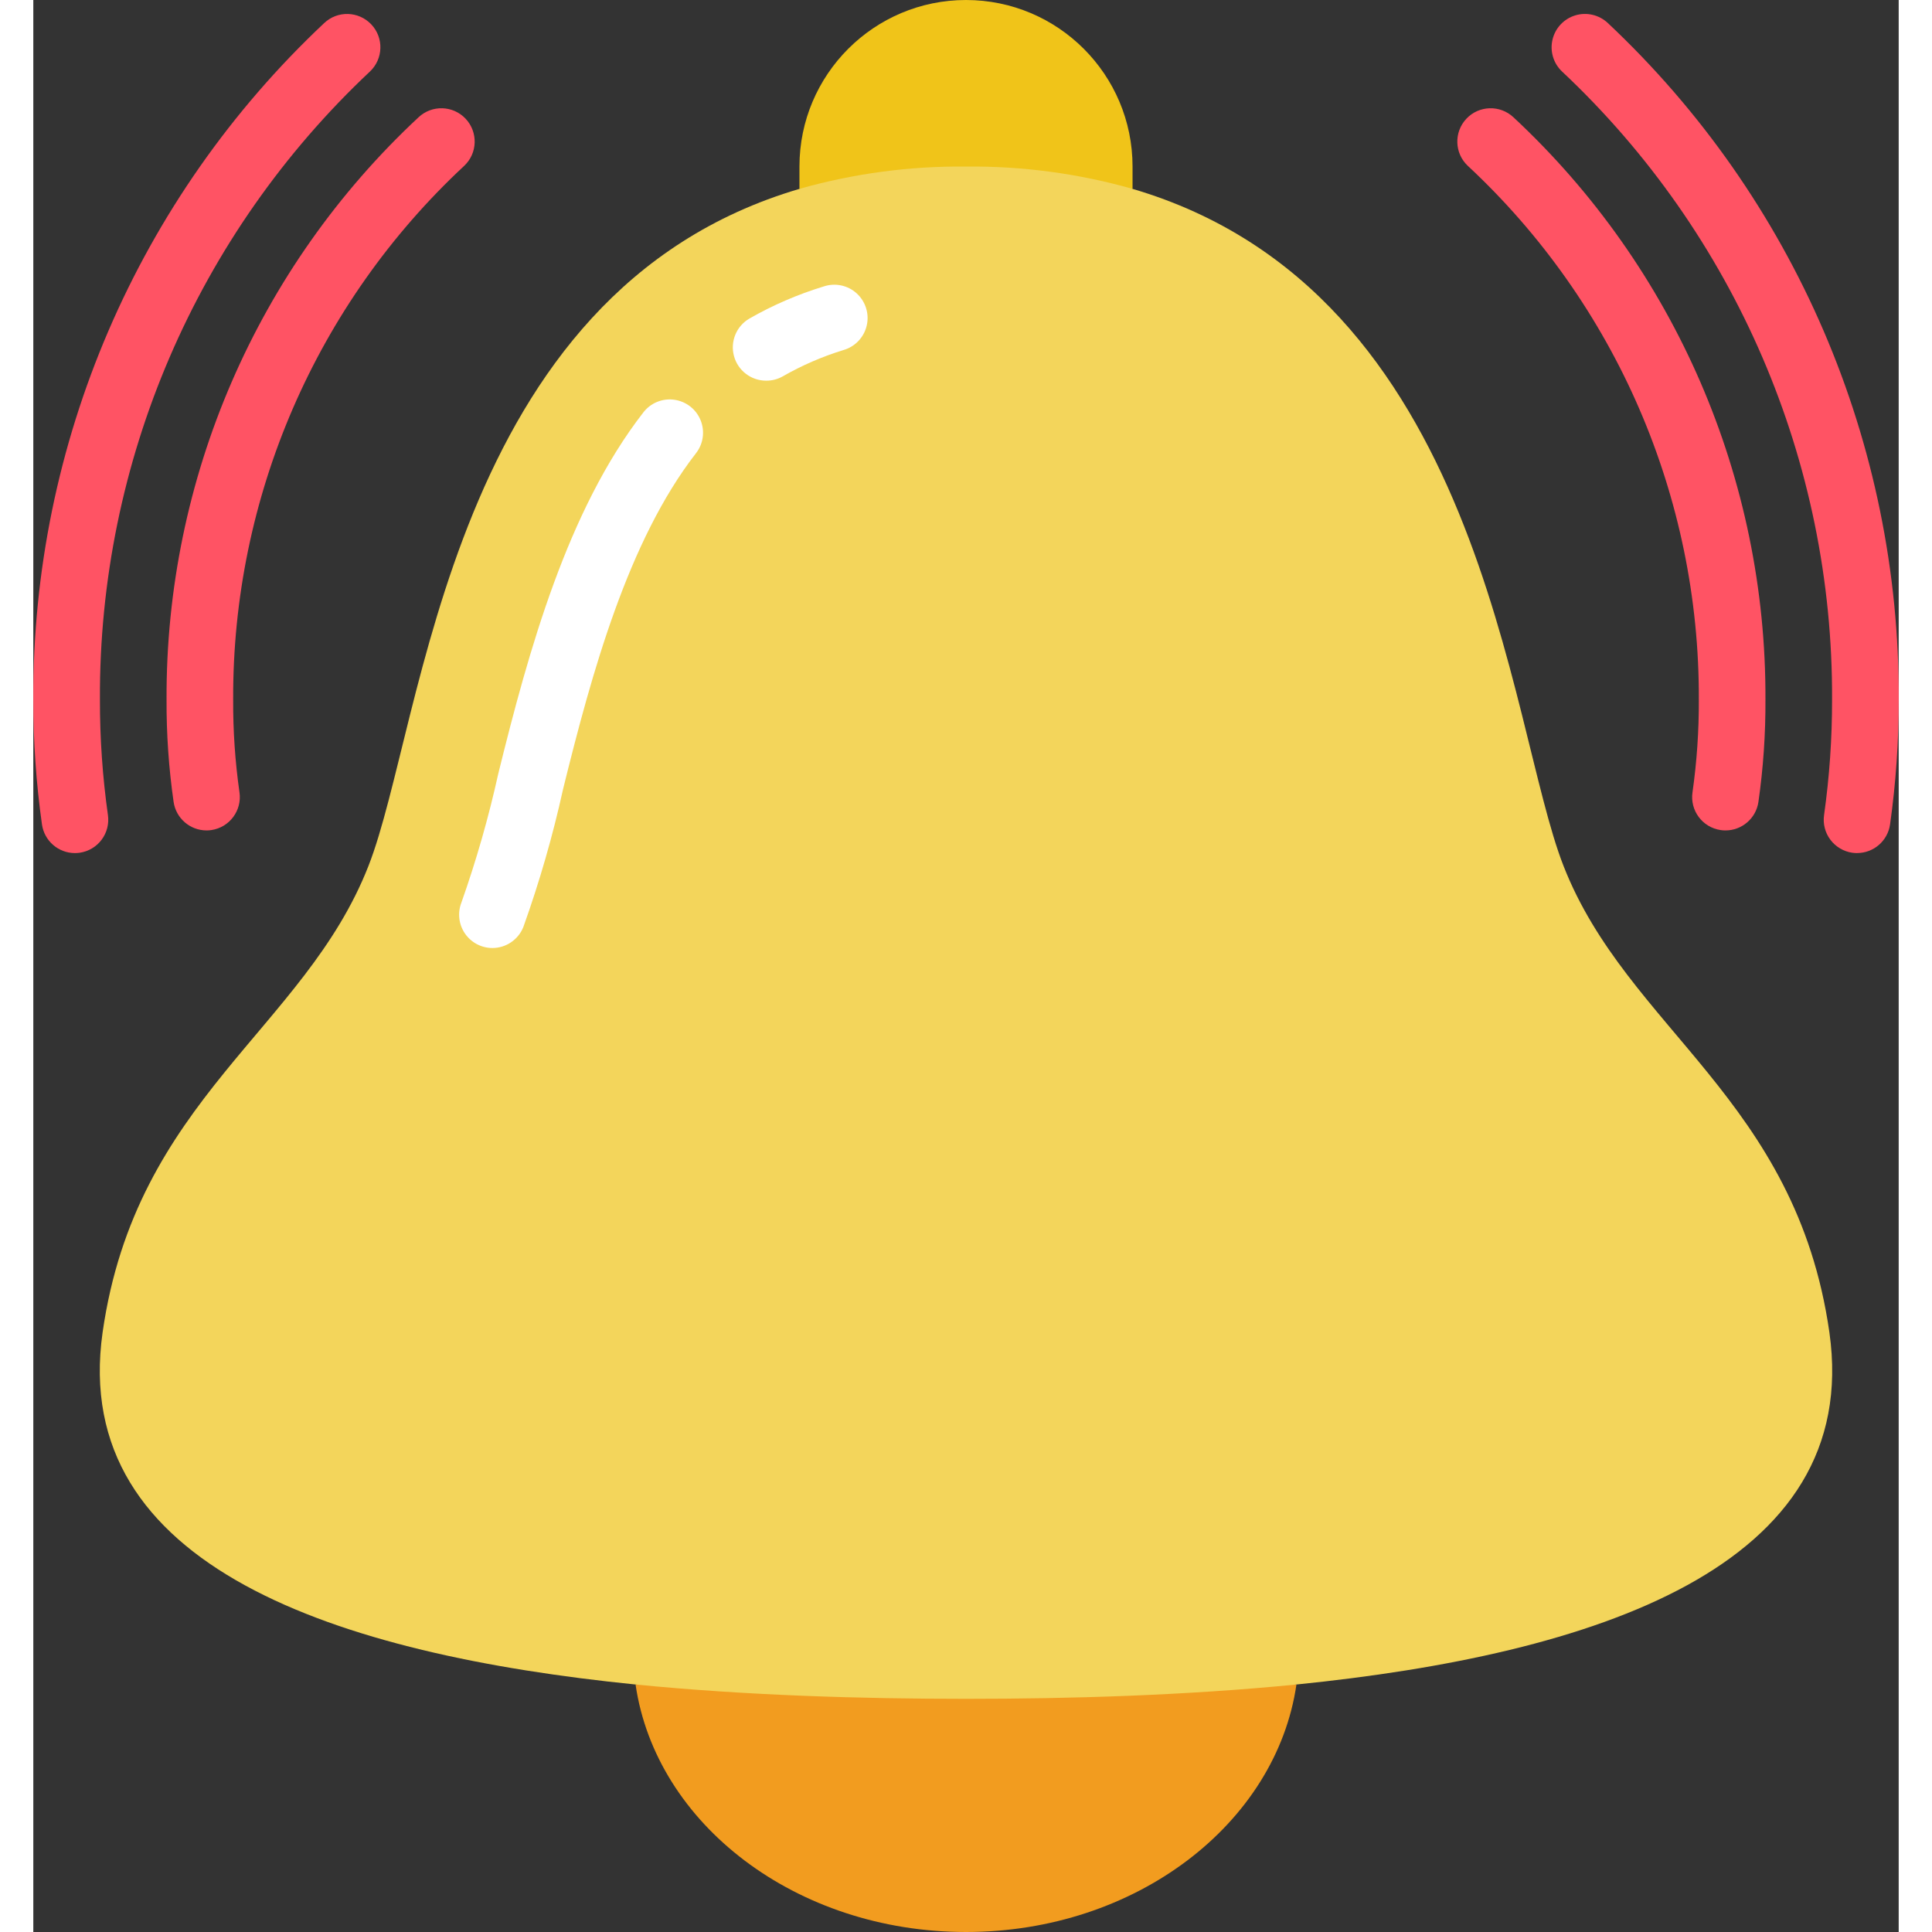 <svg height="512" viewBox="0 0 56 58" width="512" xmlns="http://www.w3.org/2000/svg"><rect x="0" y="0" width="56" height="58" fill="#333333" stroke="none"/><g id="Page-1" fill="none" fill-rule="evenodd"><g id="008---Bell" fill-rule="nonzero"><path id="Shape" d="m23 5.67v-.67c0-2.761 2.239-5 5-5s5 2.239 5 5v.67z" fill="#f0c419"/><path id="Shape" d="m37.92 50.57c-.61 4.18-4.82 7.43-9.92 7.43s-9.31-3.24-9.92-7.43z" fill="#f29c1f"/><path id="Shape" d="m37.92 50.57c-3.34.33-6.79.43-9.92.43s-6.58-.1-9.92-.43c-8.92-.9-17-3.51-16-10.57 1-7 6.06-9.1 7.98-14 1.69-4.3 2.4-17.23 12.94-20.33 1.626-.462 3.31-.687 5-.67 1.69-.017 3.374.208 5 .67 10.54 3.1 11.25 16.03 12.94 20.33 1.92 4.9 6.98 7 7.98 14 1 7.06-7.08 9.67-16 10.57z" fill="#f3d55b"/><path id="Shape" d="m22 11.428c-.453-0-.849-.304-.966-.741-.117-.437.074-.899.466-1.125.704-.403 1.45-.725 2.226-.962.344-.116.725-.037.993.208s.384.616.3.969c-.084.354-.352.634-.702.733-.633.195-1.242.459-1.817.788-.152.087-.325.132-.5.13z" fill="#fff"/><path id="Shape" d="m13.782 28.46c-.33-0-.639-.164-.825-.437s-.225-.62-.105-.928c.448-1.266.817-2.558 1.107-3.869.916-3.716 2.079-7.91 4.35-10.839.217-.287.572-.435.929-.387.357.048.661.283.795.617.135.334.08.714-.144.996-2.031 2.619-3.121 6.575-3.985 10.077-.309 1.402-.707 2.783-1.191 4.135-.15.383-.52.635-.931.635z" fill="#fff"/><g fill="#ff5364"><path id="Shape" d="m5.2 24.93c-.496-.001-.916-.365-.988-.855-.146-1.018-.217-2.046-.212-3.075-.027-6.626 2.716-12.963 7.565-17.479.403-.378 1.036-.359 1.414.044.378.403.359 1.036-.044 1.414-4.445 4.139-6.959 9.947-6.935 16.021-.005.932.058 1.862.189 2.785.08.546-.298 1.054-.844 1.134-.048.008-.096.011-.145.011z"/><path id="Shape" d="m1.249 25.61c-.497-0-.918-.366-.989-.858-.175-1.243-.262-2.497-.26-3.752-.033-7.687 3.13-15.043 8.732-20.307.401-.38 1.034-.362 1.414.039.38.401.362 1.034-.039 1.414-5.202 4.887-8.139 11.717-8.107 18.854-.002 1.16.078 2.318.24 3.467.038.263-.03.529-.189.742s-.396.353-.658.391c-.048.006-.096.01-.144.01z"/><path id="Shape" d="m50.8 24.93c-.049 0-.098-.003-.146-.011-.546-.08-.924-.588-.844-1.134.131-.922.194-1.853.19-2.785.024-6.074-2.49-11.882-6.935-16.021-.403-.378-.422-1.011-.044-1.414.378-.403 1.011-.422 1.414-.044 4.849 4.516 7.592 10.853 7.565 17.479.005 1.029-.065 2.057-.211 3.075-.072.491-.493.855-.989.855z"/><path id="Shape" d="m54.751 25.61c-.048-0-.096-.004-.144-.01-.263-.038-.499-.179-.658-.391s-.227-.479-.189-.742c.162-1.149.242-2.307.24-3.467.032-7.137-2.905-13.967-8.107-18.854-.26-.246-.368-.611-.285-.959s.345-.625.688-.727c.342-.102.713-.013.973.232 5.602 5.264 8.765 12.62 8.732 20.307.002 1.255-.085 2.509-.26 3.752-.071.492-.492.858-.989.858z"/></g></g></g></svg>